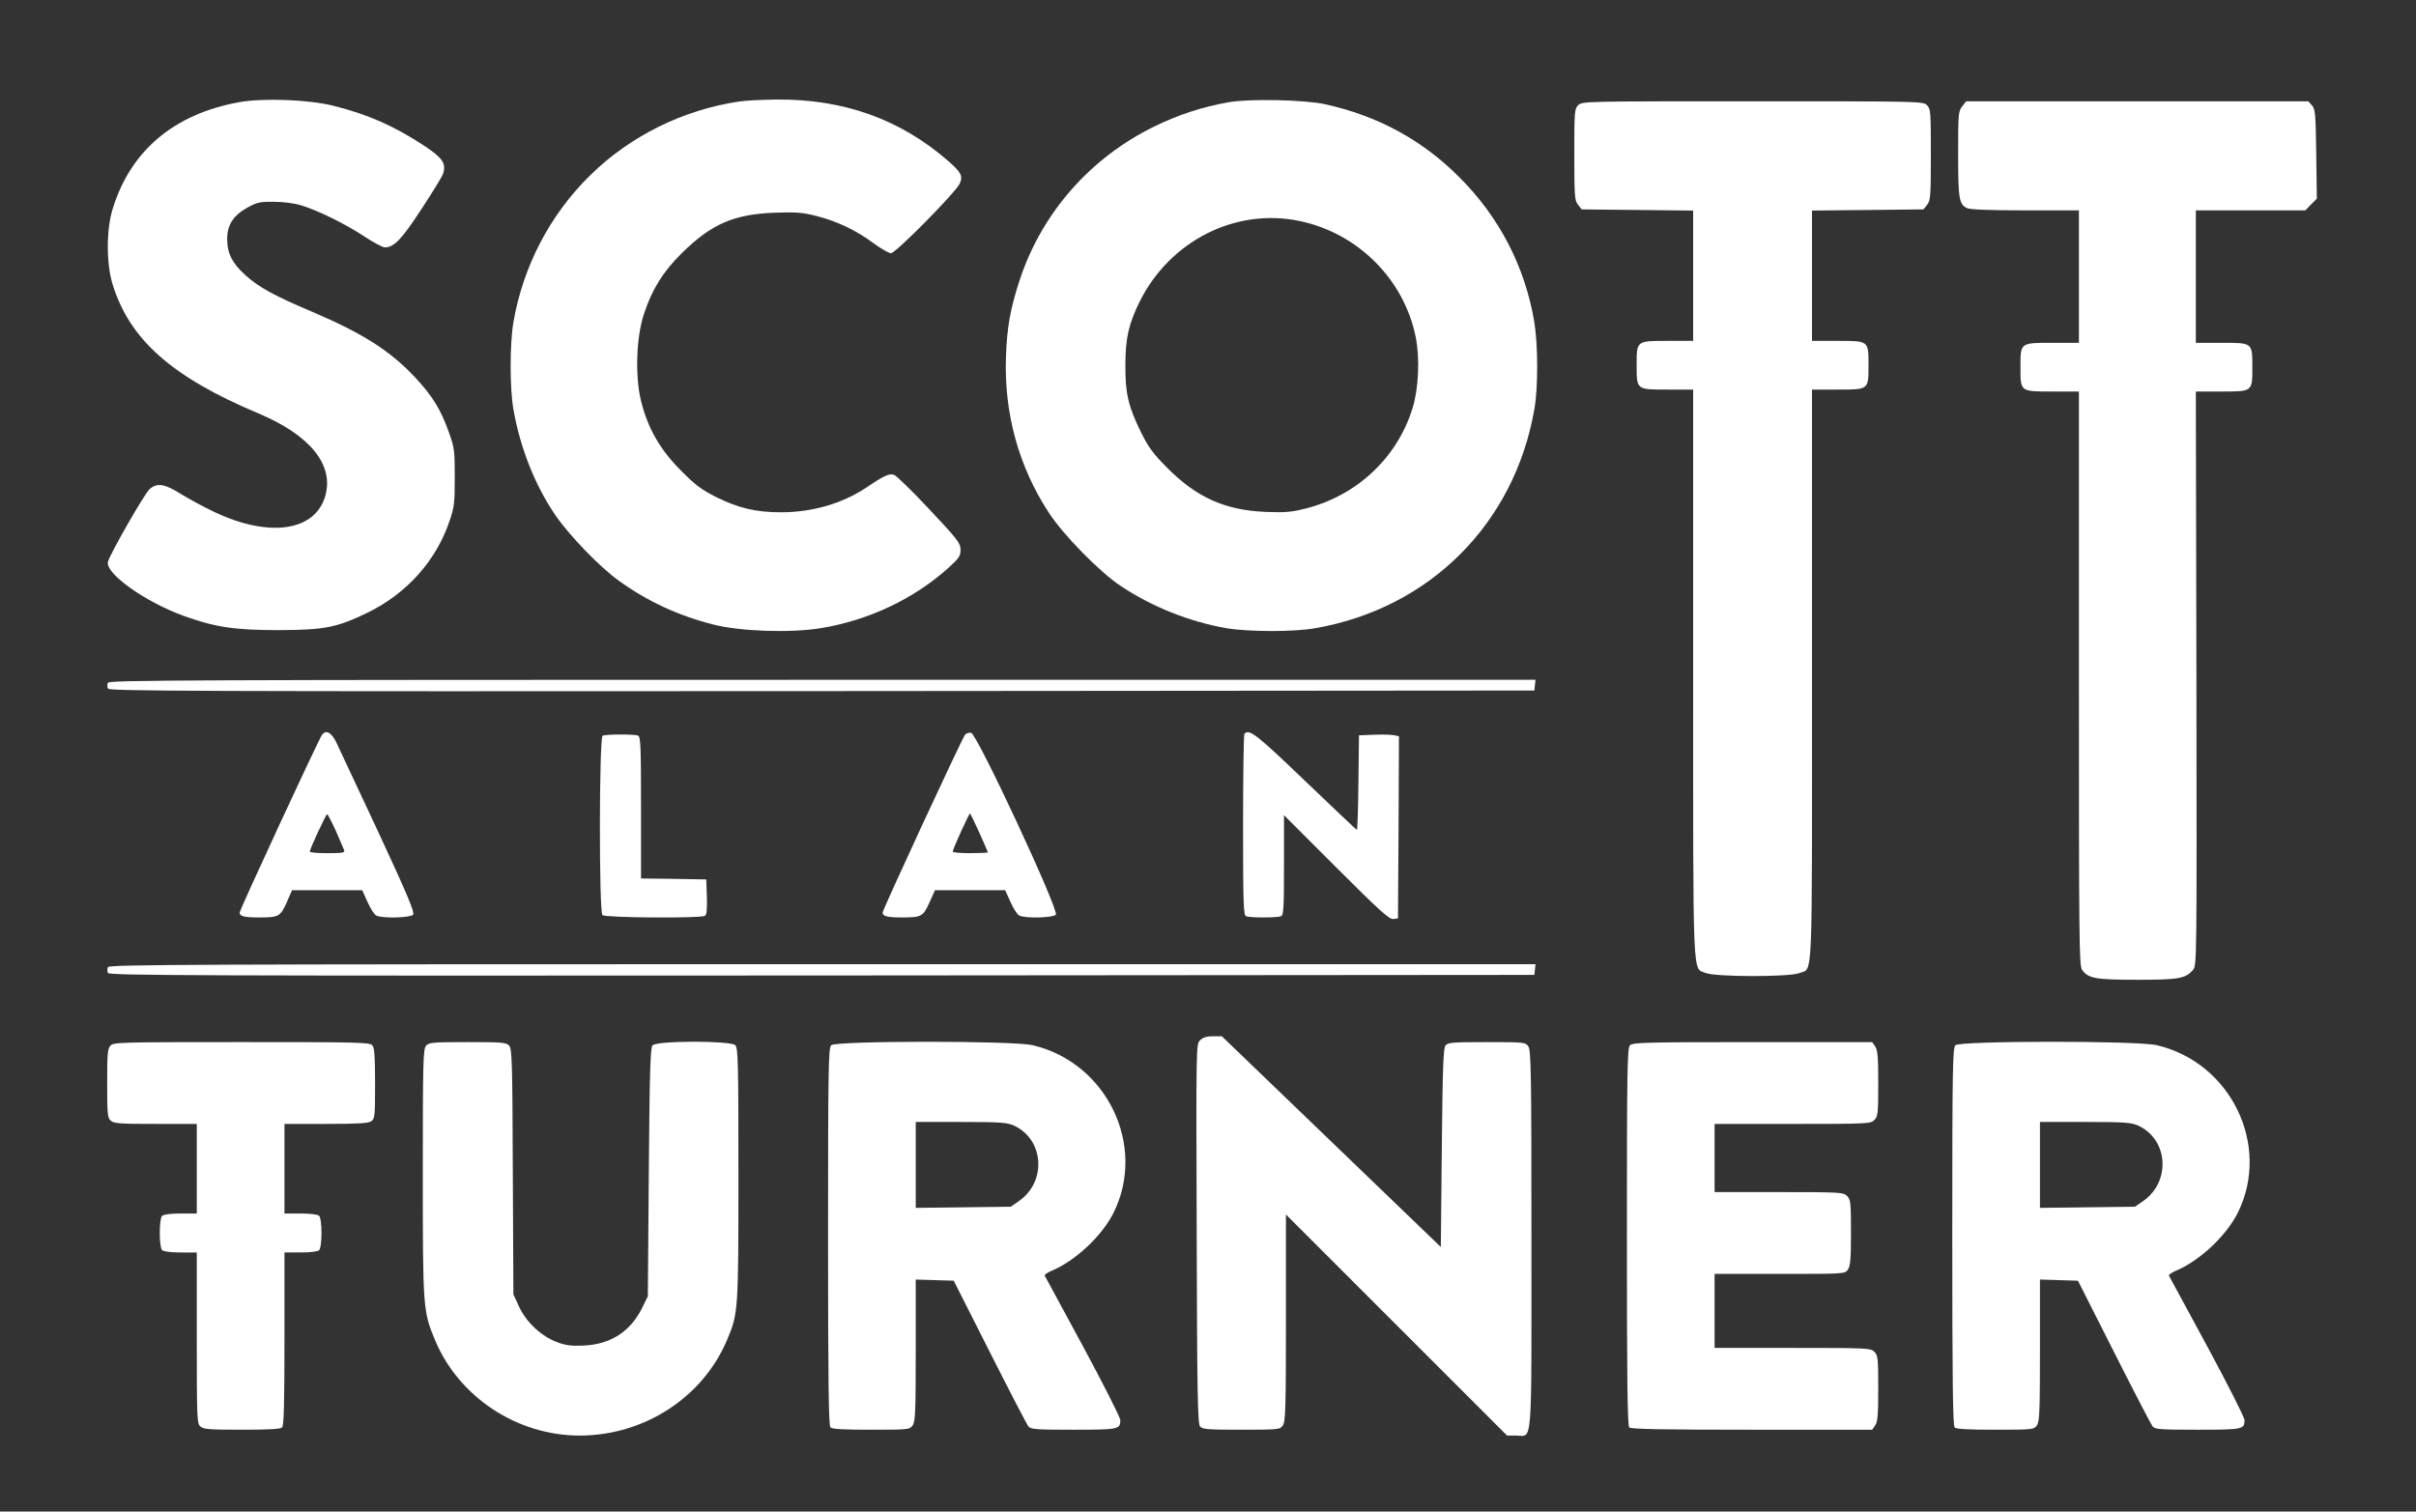 <?xml version="1.0"?>
<svg width="1240" height="776" xmlns="http://www.w3.org/2000/svg" xmlns:svg="http://www.w3.org/2000/svg" preserveAspectRatio="xMidYMid meet">
 <rect width="100%" height="100%" fill="#333333" stroke="none"/>
 <g class="layer">
  <title>Layer 1</title>
  <g fill="#000000" id="svg_1" transform="translate(0 776) scale(0.1 -0.1)">
   <path d="m1225,7235c-332,-61 -554,-248 -646,-545c-34,-107 -34,-283 -1,-390c88,-284 304,-476 750,-663c263,-111 386,-263 342,-421c-51,-184 -288,-219 -573,-83c-51,24 -126,65 -167,90c-85,54 -125,60 -163,25c-27,-25 -203,-333 -213,-372c-15,-60 192,-207 392,-279c158,-57 261,-72 484,-72c237,1 298,13 457,90c201,98 352,267 420,470c25,72 27,94 27,225c0,137 -1,150 -31,233c-41,115 -83,183 -171,278c-129,138 -269,227 -529,338c-196,83 -274,126 -342,187c-68,61 -95,113 -95,185c-1,73 31,123 105,164c47,26 64,30 134,29c47,0 105,-7 140,-18c84,-25 225,-94 325,-160c47,-31 94,-56 105,-56c47,0 87,41 189,198c57,87 107,168 110,180c17,53 -2,81 -97,144c-156,102 -285,159 -462,204c-128,33 -365,42 -490,19z" fill="#ffffff" id="svg_2"/>
   <path d="m3795,7239c-287,-42 -561,-177 -766,-379c-207,-203 -344,-467 -394,-754c-19,-113 -19,-338 0,-447c34,-197 112,-394 217,-546c70,-102 228,-266 325,-335c147,-106 305,-179 487,-225c139,-35 396,-43 548,-18c246,40 480,151 656,310c55,50 62,61 62,93c-1,34 -14,52 -160,207c-87,93 -169,173 -181,177c-24,9 -51,-3 -144,-66c-122,-81 -276,-126 -437,-126c-127,0 -216,21 -328,76c-80,40 -109,62 -185,138c-109,109 -172,221 -206,362c-30,126 -23,323 15,439c42,129 98,219 195,315c152,150 267,200 477,208c111,4 144,1 215,-17c106,-27 204,-74 293,-140c38,-28 78,-51 89,-51c24,0 335,315 353,358c17,38 7,58 -60,116c-246,214 -536,318 -882,315c-71,-1 -156,-5 -189,-10z" fill="#ffffff" id="svg_3"/>
   <path d="m6305,7235c-135,-24 -254,-63 -380,-124c-329,-161 -576,-442 -690,-784c-49,-149 -67,-245 -72,-402c-10,-287 66,-562 220,-797c74,-114 260,-304 370,-377c159,-106 352,-183 541,-216c113,-19 347,-20 457,0c587,102 1022,537 1124,1124c20,112 19,333 -1,452c-48,282 -180,536 -384,739c-191,192 -418,315 -690,375c-104,23 -389,29 -495,10zm367,-610c298,-63 534,-299 594,-595c22,-109 15,-265 -16,-365c-79,-256 -287,-450 -550,-516c-70,-18 -104,-21 -205,-17c-208,9 -354,74 -506,228c-71,71 -94,103 -133,181c-65,133 -81,199 -80,344c0,140 17,212 74,328c156,312 494,482 822,412z" fill="#ffffff" id="svg_4"/>
   <path d="m8100,7220c-19,-19 -20,-33 -20,-254c0,-215 2,-236 19,-257l19,-24l286,-3l286,-3l0,-334l0,-335l-129,0c-163,0 -161,2 -161,-125c0,-127 -2,-125 161,-125l129,0l0,-1455c0,-1613 -4,-1512 64,-1540c49,-21 431,-21 480,-1c72,30 66,-102 66,1528l0,1468l129,0c163,0 161,-2 161,125c0,127 2,125 -161,125l-129,0l0,335l0,334l286,3l286,3l19,24c17,21 19,42 19,257c0,221 -1,235 -20,254c-20,20 -33,20 -895,20c-862,0 -875,0 -895,-20z" fill="#ffffff" id="svg_5"/>
   <path d="m10071,7214c-20,-25 -21,-39 -21,-245c0,-232 5,-259 47,-278c16,-7 119,-11 298,-11l275,0l0,-340l0,-340l-134,0c-169,0 -166,2 -166,-125c0,-127 -3,-125 166,-125l134,0l0,-1473c0,-1345 1,-1475 16,-1496c31,-44 68,-51 284,-51c213,0 246,6 285,50c20,22 20,35 18,1496l-3,1474l129,0c163,0 161,-2 161,125c0,127 2,125 -161,125l-129,0l0,340l0,340l281,0l281,0l29,30l30,30l-3,229c-3,209 -5,231 -22,250l-19,21l-878,0l-878,0l-20,-26z" fill="#ffffff" id="svg_6"/>
   <path d="m554,4255c-4,-8 -4,-22 0,-30c5,-13 418,-15 3663,-13l3658,3l3,28l3,27l-3661,0c-3245,0 -3661,-2 -3666,-15z" fill="#ffffff" id="svg_7"/>
   <path d="m1653,3988c-16,-20 -423,-899 -423,-913c0,-19 24,-25 98,-25c103,0 110,4 143,76l28,64l180,0l180,0l27,-60c15,-34 35,-65 45,-70c29,-16 175,-12 189,4c9,12 -25,94 -180,428c-106,227 -203,434 -216,461c-25,48 -51,61 -71,35zm70,-492c20,-47 40,-92 43,-100c5,-14 -6,-16 -85,-16c-50,0 -91,3 -91,8c0,13 83,192 89,192c3,0 23,-38 44,-84z" fill="#ffffff" id="svg_8"/>
   <path d="m4953,3988c-16,-20 -423,-898 -423,-913c0,-19 24,-25 98,-25c102,0 109,4 142,76l29,64l180,0l180,0l27,-60c15,-34 35,-65 45,-70c29,-16 175,-12 188,4c18,22 -405,930 -435,934c-11,2 -25,-3 -31,-10zm74,-504c23,-52 43,-97 43,-100c0,-2 -40,-4 -90,-4c-49,0 -90,3 -90,8c0,13 85,200 89,196c2,-2 24,-47 48,-100z" fill="#ffffff" id="svg_9"/>
   <path d="m6387,3993c-4,-3 -7,-214 -7,-469c0,-412 2,-463 16,-468c20,-8 158,-8 178,0c14,5 16,38 16,263l0,256l268,-268c223,-223 273,-268 293,-265l24,3l3,467l2,468l-22,5c-13,3 -59,5 -103,3l-80,-3l-3,-242c-1,-134 -5,-243 -8,-243c-3,0 -122,113 -265,250c-251,241 -287,269 -312,243z" fill="#ffffff" id="svg_10"/>
   <path d="m3093,3983c-18,-7 -19,-903 -1,-921c14,-14 504,-17 526,-4c9,6 12,33 10,98l-3,89l-167,3l-168,2l0,364c0,323 -2,365 -16,370c-19,7 -163,7 -181,-1z" fill="#ffffff" id="svg_11"/>
   <path d="m554,2795c-4,-8 -4,-22 0,-30c5,-13 418,-15 3663,-13l3658,3l3,28l3,27l-3661,0c-3245,0 -3661,-2 -3666,-15z" fill="#ffffff" id="svg_12"/>
   <path d="m6159,2419c-20,-20 -20,-22 -17,-993c2,-807 5,-976 17,-989c12,-15 40,-17 212,-17c193,0 198,1 213,22c14,20 16,89 16,553l0,530l568,-568l567,-567l46,0c86,0 79,-89 79,1006c0,861 -2,972 -16,992c-15,21 -20,22 -213,22c-172,0 -200,-2 -212,-17c-11,-13 -15,-114 -19,-526l-5,-509l-562,541l-562,541l-46,0c-32,0 -51,-6 -66,-21z" fill="#ffffff" id="svg_13"/>
   <path d="m567,2392c-15,-16 -17,-45 -17,-194c0,-157 2,-177 18,-191c16,-15 47,-17 230,-17l212,0l0,-230l0,-230l-83,0c-51,0 -88,-5 -95,-12c-16,-16 -16,-160 0,-176c7,-7 44,-12 95,-12l83,0l0,-438c0,-413 1,-440 18,-455c16,-15 46,-17 213,-17c138,0 198,3 207,12c9,9 12,124 12,455l0,443l83,0c51,0 88,5 95,12c7,7 12,42 12,88c0,46 -5,81 -12,88c-7,7 -44,12 -95,12l-83,0l0,230l0,230l213,0c168,0 217,3 233,14c18,13 19,28 19,194c0,137 -3,183 -14,195c-12,16 -72,17 -671,17c-624,0 -658,-1 -673,-18z" fill="#ffffff" id="svg_14"/>
   <path d="m2187,2392c-15,-17 -17,-77 -17,-651c0,-695 1,-713 62,-859c122,-294 421,-492 743,-492c331,0 633,196 757,492c57,135 58,146 58,850c0,575 -2,648 -16,662c-24,24 -405,24 -425,-1c-11,-13 -15,-133 -19,-652l-5,-636l-29,-59c-60,-122 -162,-188 -301,-194c-64,-3 -92,1 -137,18c-80,30 -157,102 -194,182l-29,63l-3,630c-2,563 -4,631 -19,647c-14,16 -37,18 -213,18c-178,0 -198,-2 -213,-18z" fill="#ffffff" id="svg_15"/>
   <path d="m4266,2394c-14,-14 -16,-117 -16,-983c0,-739 3,-970 12,-979c9,-9 69,-12 209,-12c193,0 198,1 213,22c14,19 16,73 16,386l0,363l98,-3l97,-3l185,-366c102,-202 191,-374 199,-383c12,-14 43,-16 230,-16c231,0 241,2 241,49c0,14 -87,185 -192,380c-106,195 -194,358 -196,362c-2,5 13,15 33,24c124,51 262,181 321,300c170,345 -36,770 -416,859c-99,24 -1011,23 -1034,0zm939,-413c153,-71 168,-286 26,-386l-43,-30l-244,-3l-244,-3l0,221l0,220l233,0c204,0 237,-3 272,-19z" fill="#ffffff" id="svg_16"/>
   <path d="m8366,2394c-14,-14 -16,-117 -16,-983c0,-739 3,-970 12,-979c9,-9 163,-12 629,-12l618,0l15,22c13,18 16,55 16,190c0,155 -2,170 -20,188c-19,19 -33,20 -420,20l-400,0l0,190l0,190l334,0c335,0 335,0 350,22c13,18 16,55 16,190c0,155 -2,170 -20,188c-19,19 -33,20 -350,20l-330,0l0,175l0,175l400,0c387,0 401,1 420,20c18,18 20,33 20,188c0,135 -3,172 -16,190l-15,22l-614,0c-544,0 -615,-2 -629,-16z" fill="#ffffff" id="svg_17"/>
   <path d="m10036,2394c-14,-14 -16,-117 -16,-983c0,-739 3,-970 12,-979c9,-9 69,-12 209,-12c193,0 198,1 213,22c14,19 16,73 16,386l0,363l98,-3l97,-3l185,-366c102,-202 191,-374 199,-383c12,-14 42,-16 230,-16c231,0 241,2 241,49c0,14 -87,185 -192,380c-106,195 -194,358 -196,362c-2,5 13,15 33,24c124,51 262,181 321,300c170,345 -36,770 -416,859c-99,24 -1011,23 -1034,0zm939,-413c153,-71 168,-286 26,-386l-43,-30l-244,-3l-244,-3l0,221l0,220l233,0c204,0 237,-3 272,-19z" fill="#ffffff" id="svg_18"/>
  </g>
 </g>
</svg>